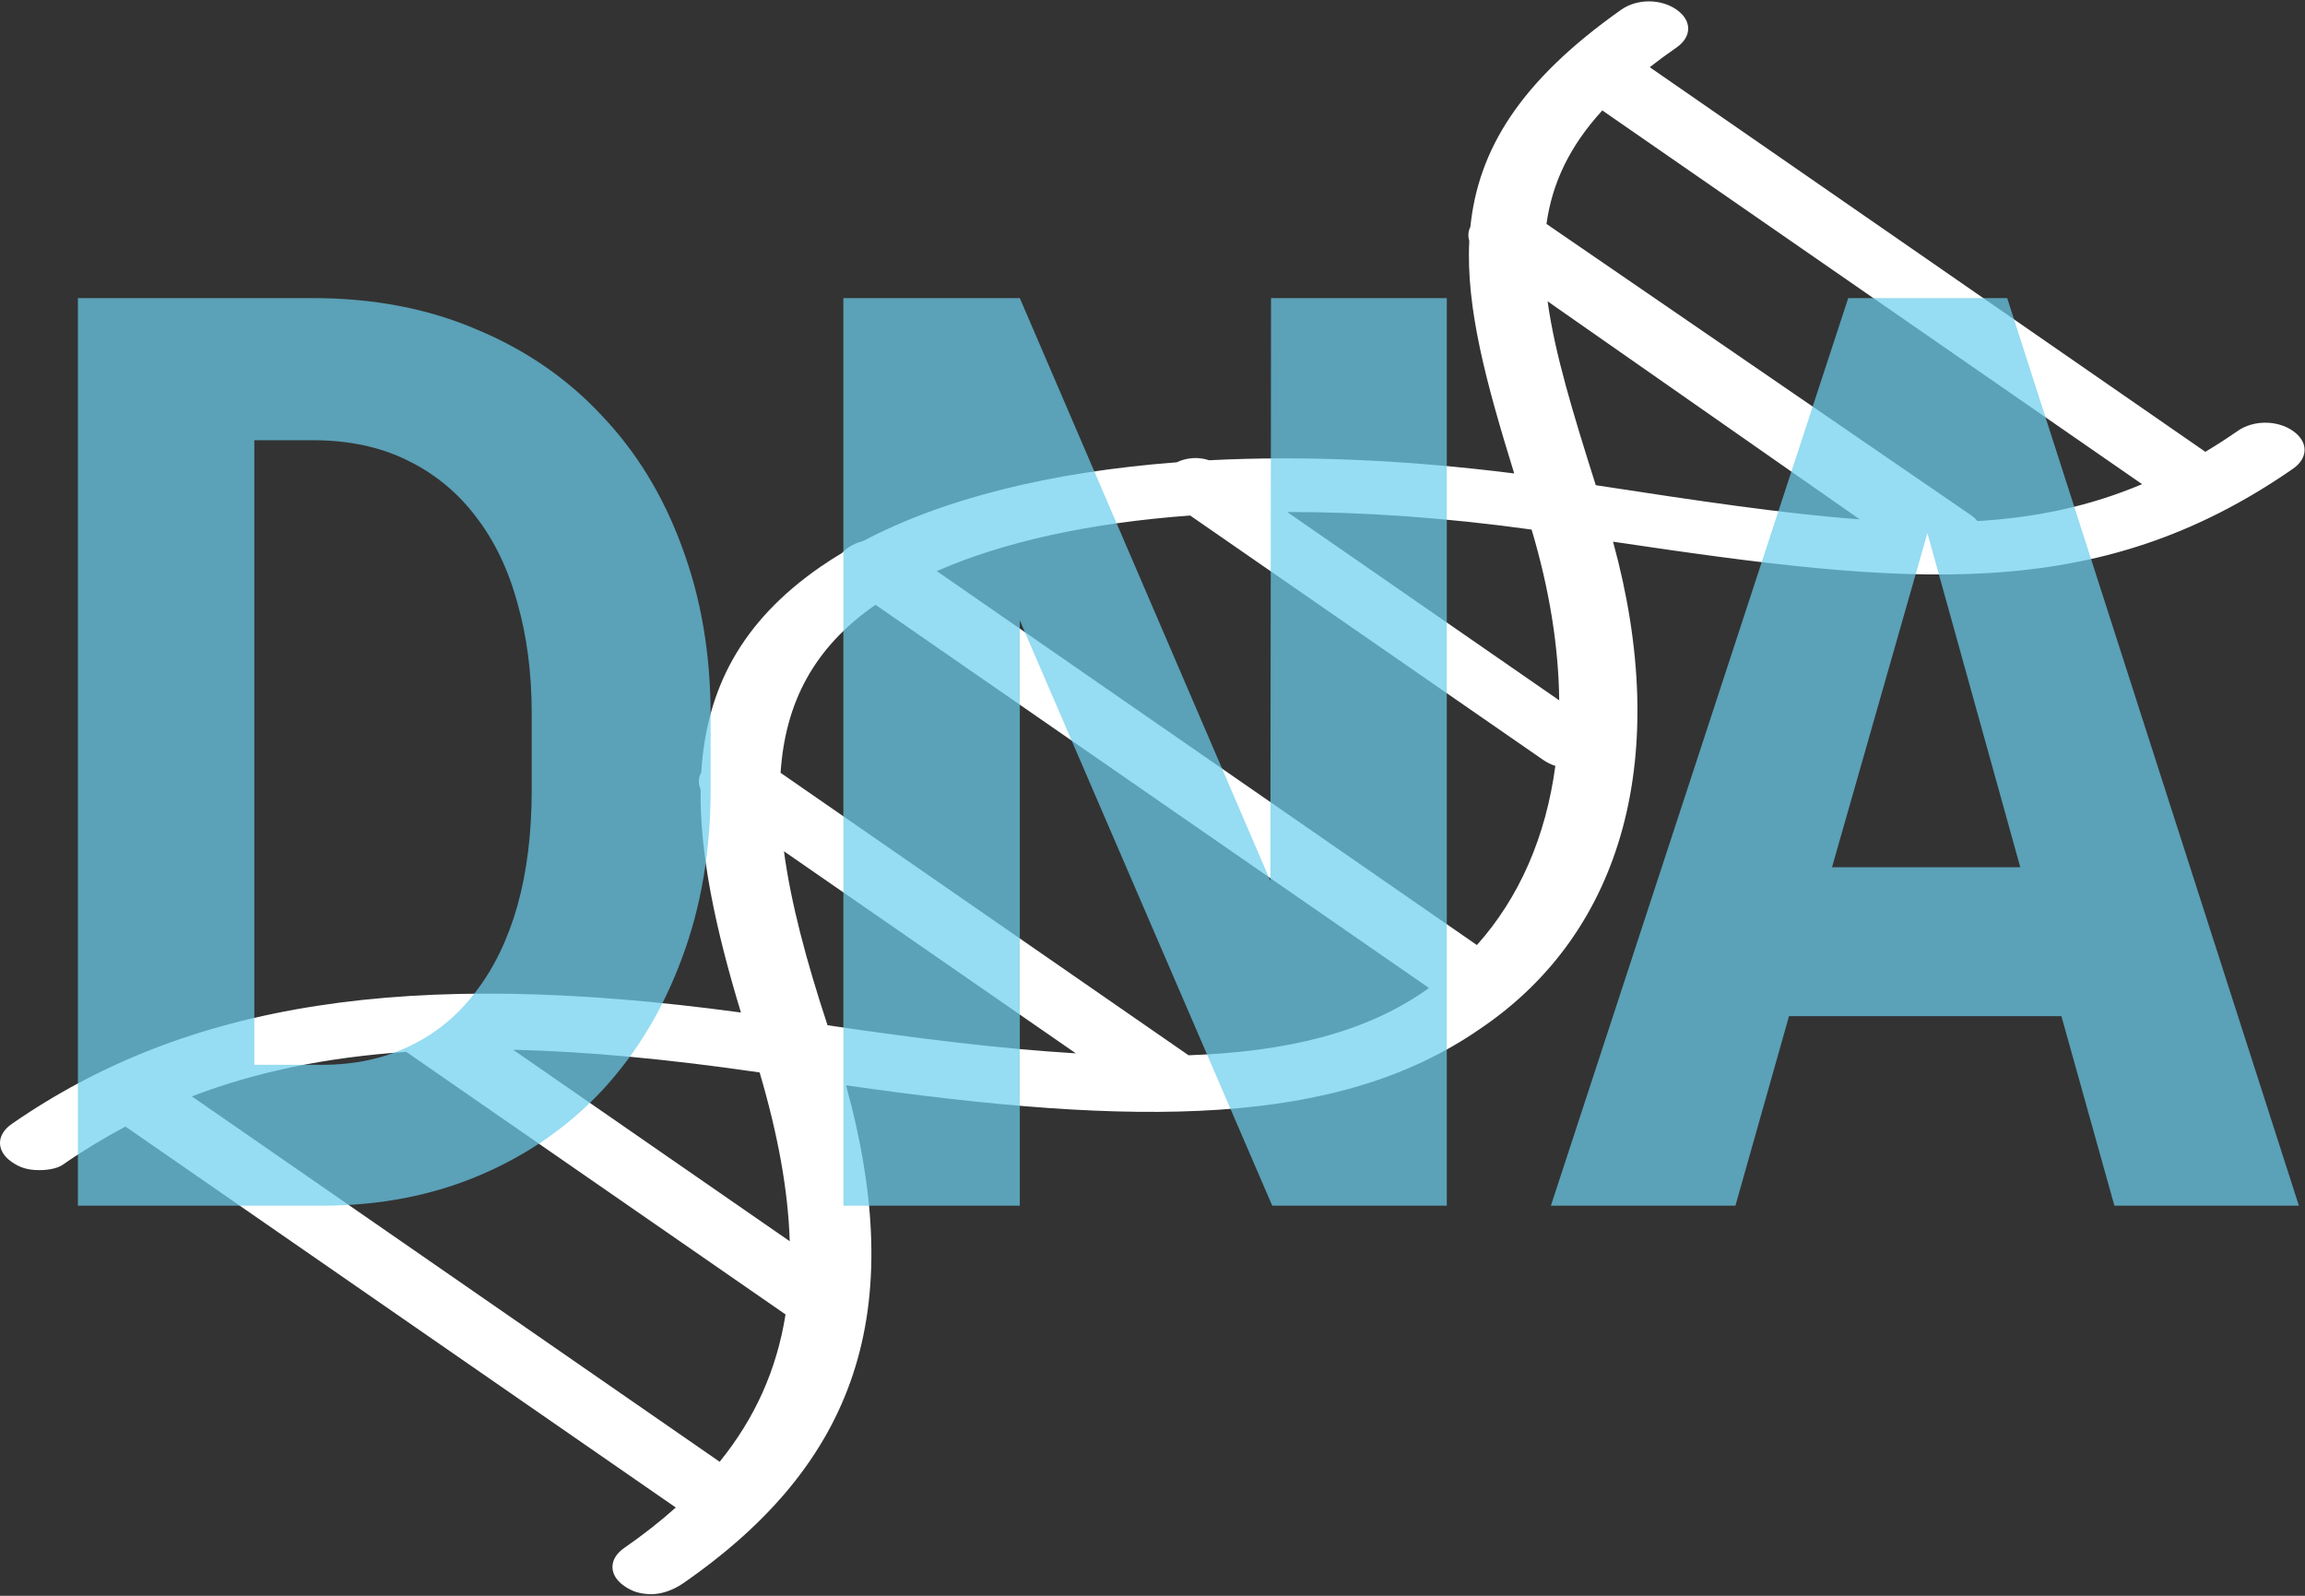 <svg width="65" height="45" viewBox="0 0 65 45" fill="none" xmlns="http://www.w3.org/2000/svg">
<rect x="0" y="0" width="65" height="45" fill="#333333" stroke="none"/>
<path d="M64.656 12.149C64.213 11.843 63.549 11.843 63.106 12.149C62.799 12.362 62.494 12.559 62.19 12.741L46.522 1.895C46.757 1.711 47.006 1.527 47.274 1.342C47.717 1.036 47.717 0.576 47.274 0.269C46.831 -0.038 46.167 -0.038 45.724 0.269C42.863 2.287 41.687 4.215 41.464 6.397C41.401 6.525 41.391 6.66 41.433 6.791C41.337 8.698 41.915 10.811 42.7 13.351C39.623 12.963 36.727 12.844 34.097 12.979C33.796 12.879 33.473 12.899 33.181 13.037C29.626 13.307 26.603 14.06 24.338 15.258C24.186 15.296 24.041 15.357 23.914 15.445C23.847 15.492 23.791 15.542 23.744 15.594C23.536 15.72 23.332 15.848 23.139 15.982C20.906 17.527 19.919 19.423 19.775 21.782C19.692 21.936 19.685 22.102 19.757 22.257C19.732 24.073 20.166 26.155 20.894 28.552C11.491 27.277 5.264 28.28 0.332 31.694C-0.111 32.001 -0.111 32.461 0.332 32.767C0.554 32.921 0.775 32.997 1.107 32.997C1.439 32.997 1.661 32.921 1.771 32.844C2.344 32.447 2.932 32.09 3.538 31.768L19.057 42.511C18.617 42.904 18.135 43.283 17.603 43.651C17.16 43.958 17.16 44.417 17.603 44.724C17.825 44.877 18.046 44.954 18.378 44.954C18.6 44.954 18.932 44.877 19.264 44.648C24.147 41.267 25.617 37.008 23.858 30.605C32.092 31.787 37.728 31.788 41.738 29.012C45.818 26.26 47.128 21.25 45.487 15.275C53.837 16.517 59.098 17.07 64.656 13.222C65.099 12.916 65.099 12.456 64.656 12.149ZM60.406 13.653C58.928 14.277 57.422 14.595 55.764 14.694C55.714 14.634 55.652 14.577 55.577 14.525L43.61 6.315C43.77 5.172 44.251 4.136 45.184 3.114L60.406 13.653ZM52.443 14.645C50.311 14.488 47.889 14.125 45 13.682C44.359 11.655 43.844 9.971 43.642 8.497L52.443 14.645ZM43.191 14.934C43.697 16.632 43.953 18.249 43.969 19.749L36.298 14.438C38.454 14.435 40.772 14.598 43.191 14.934ZM41.648 26.65L26.417 16.105C28.306 15.274 30.745 14.744 33.562 14.537L43.51 21.424C43.621 21.501 43.734 21.559 43.86 21.597C43.594 23.591 42.845 25.311 41.648 26.65ZM22.107 24.005L30.339 29.704C28.268 29.579 25.941 29.297 23.336 28.911C22.734 27.086 22.302 25.456 22.107 24.005ZM21.421 30.242C21.941 32.003 22.226 33.578 22.27 35.002L14.47 29.602C16.543 29.65 18.842 29.867 21.421 30.242ZM5.41 30.917C7.204 30.229 9.185 29.816 11.457 29.662L22.152 37.066C21.903 38.631 21.287 39.995 20.294 41.221L5.41 30.917ZM33.517 29.758L22.012 21.793C22.143 19.819 22.947 18.261 24.689 17.055L40.296 27.86C40.26 27.886 40.225 27.913 40.188 27.939C38.482 29.12 36.286 29.66 33.517 29.758Z" fill="white"/>
<path d="M2.197 34V8.406H8.824C10.523 8.406 12.059 8.699 13.43 9.285C14.812 9.859 15.99 10.668 16.963 11.711C17.947 12.742 18.703 13.979 19.23 15.42C19.77 16.861 20.039 18.443 20.039 20.166V22.275C20.039 23.998 19.77 25.58 19.23 27.021C18.703 28.451 17.959 29.688 16.998 30.73C16.037 31.762 14.883 32.565 13.535 33.139C12.188 33.713 10.699 34 9.07 34H2.197ZM7.172 12.414V30.027H9.07C9.996 30.027 10.822 29.852 11.549 29.5C12.287 29.148 12.908 28.639 13.412 27.971C13.928 27.303 14.32 26.494 14.59 25.545C14.859 24.584 14.994 23.494 14.994 22.275V20.131C14.994 18.982 14.859 17.939 14.59 17.002C14.332 16.053 13.94 15.238 13.412 14.559C12.896 13.879 12.252 13.352 11.479 12.977C10.717 12.602 9.832 12.414 8.824 12.414H7.172ZM40.799 34H35.877L28.758 17.494V34H23.783V8.406H28.758L35.824 24.842L35.842 8.406H40.799V34ZM58.131 28.656H50.449L48.938 34H43.734L52.119 8.406H56.602L64.828 34H59.625L58.131 28.656ZM51.662 24.455H56.971L54.352 15.033L51.662 24.455Z" fill="#6CCEED" fill-opacity="0.71"/>
</svg>
